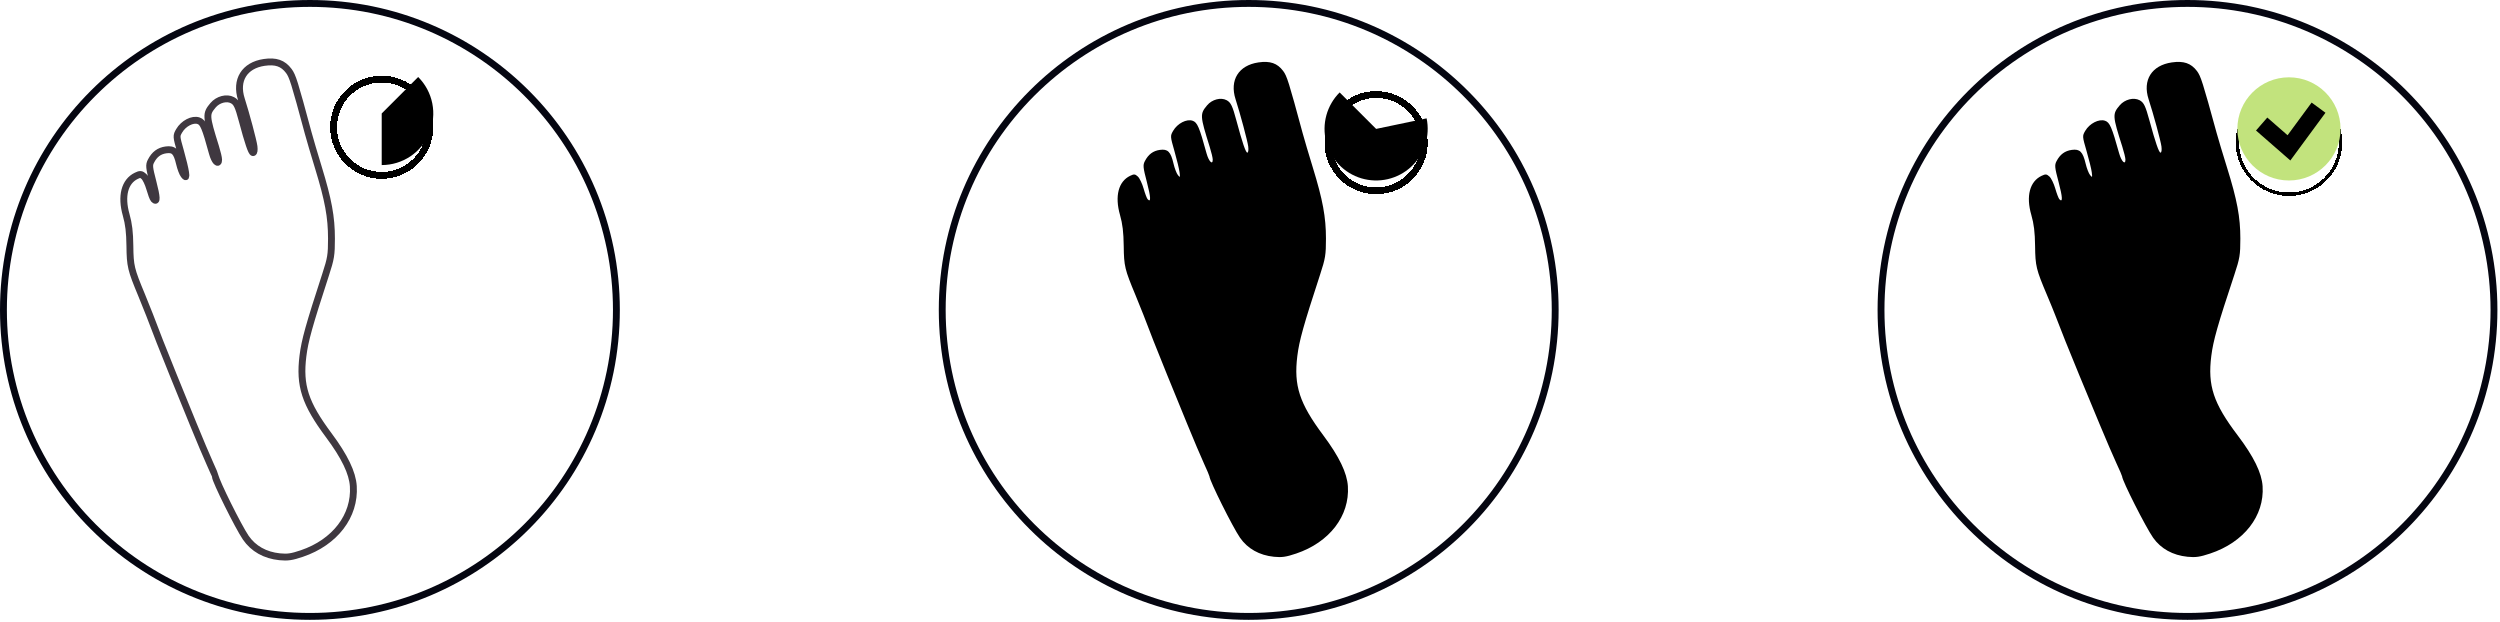 <svg width="727" height="181" viewBox="0 0 727 181" fill="none" xmlns="http://www.w3.org/2000/svg">
<path d="M520.998 88.939C521.584 89.525 521.584 90.475 520.998 91.061L511.452 100.607C510.866 101.192 509.917 101.192 509.331 100.607C508.745 100.021 508.745 99.071 509.331 98.485L517.816 90L509.331 81.515C508.745 80.929 508.745 79.979 509.331 79.393C509.917 78.808 510.866 78.808 511.452 79.393L520.998 88.939ZM480 88.5L519.937 88.5L519.938 91.5L480 91.5L480 88.5Z" fill="white"/>
<circle cx="90.125" cy="90.125" r="89.125" fill="white" stroke="#050611" stroke-width="2"/>
<g filter="url(#filter0_d_810_300)">
<circle cx="111" cy="33" r="14" stroke="black" stroke-width="2" shape-rendering="crispEdges"/>
</g>
<path d="M111 48C113.967 48 116.867 47.12 119.334 45.472C121.8 43.824 123.723 41.481 124.858 38.74C125.994 35.999 126.291 32.983 125.712 30.074C125.133 27.164 123.704 24.491 121.607 22.393L111 33L111 48Z" fill="black"/>
<path fill-rule="evenodd" clip-rule="evenodd" d="M76.818 18.15C71.071 18.995 68.409 23.299 70.192 28.863C71.552 33.107 73.67 41.035 73.861 42.597C73.988 43.64 73.878 44.384 73.596 44.384C73.137 44.384 72.139 41.441 70.445 35.092C69.298 30.794 68.822 29.797 67.602 29.139C65.932 28.239 63.376 28.907 61.948 30.618C59.831 33.153 59.861 33.64 62.689 42.69C63.176 44.247 63.575 45.927 63.575 46.423C63.575 48.117 62.418 46.938 61.775 44.587C59.678 36.918 59.114 35.594 57.746 35.114C56.013 34.505 53.337 35.891 52.101 38.039C51.237 39.539 51.242 39.61 52.49 43.996C53.185 46.437 53.846 49.185 53.959 50.103C54.148 51.636 54.108 51.7 53.468 50.898C53.085 50.418 52.515 48.916 52.201 47.562C51.408 44.141 50.557 43.275 48.288 43.582C46.297 43.851 44.913 44.885 43.898 46.863C43.306 48.015 43.369 48.664 44.486 52.952C45.644 57.397 45.715 59.026 44.701 57.934C44.474 57.689 43.95 56.294 43.537 54.833C43.124 53.372 42.371 51.798 41.864 51.335C41.055 50.598 40.778 50.573 39.624 51.132C36.239 52.773 35.139 57.032 36.691 62.492C37.436 65.115 37.724 67.526 37.772 71.547C37.841 77.393 38.062 78.317 41.19 85.843C42.116 88.07 43.151 90.644 43.489 91.561C44.848 95.241 47.758 102.637 50.332 108.954C51.827 112.624 54.489 119.156 56.246 123.469C58.004 127.783 60.158 132.877 61.035 134.789C61.912 136.701 62.629 138.395 62.629 138.553C62.629 139.742 69.35 153.272 71.475 156.359C73.672 159.552 77.085 161.478 81.311 161.907C83.621 162.142 84.82 161.968 87.763 160.971C97.414 157.702 103.293 150.025 102.748 141.404C102.502 137.516 100.221 132.777 95.615 126.586C88.694 117.284 87.024 112.156 88.096 103.502C88.65 99.029 89.875 94.637 94.682 79.886C96.226 75.151 96.391 74.137 96.392 69.402C96.393 63.125 95.475 58.145 92.572 48.673C91.407 44.873 90.079 40.369 89.62 38.666C85.614 23.794 85.086 22.104 83.98 20.63C82.286 18.372 80.206 17.652 76.818 18.15Z" stroke="#3F3840" stroke-width="2"/>
<path d="M247.998 88.939C248.584 89.525 248.584 90.475 247.998 91.061L238.452 100.607C237.866 101.192 236.917 101.192 236.331 100.607C235.745 100.021 235.745 99.071 236.331 98.485L244.816 90L236.331 81.515C235.745 80.929 235.745 79.979 236.331 79.393C236.917 78.808 237.866 78.808 238.452 79.393L247.998 88.939ZM207 88.5L246.937 88.5L246.938 91.5L207 91.5L207 88.5Z" fill="white"/>
<circle cx="363.125" cy="90.125" r="89.125" fill="white" stroke="#050611" stroke-width="2"/>
<g filter="url(#filter1_d_810_300)">
<circle cx="400.176" cy="37.484" r="14" stroke="black" stroke-width="2" shape-rendering="crispEdges"/>
</g>
<path d="M389.569 26.878C387.732 28.715 386.404 30.997 385.714 33.501C385.025 36.005 384.997 38.646 385.634 41.164C386.271 43.682 387.551 45.992 389.349 47.866C391.147 49.741 393.401 51.117 395.89 51.859C398.38 52.601 401.019 52.684 403.55 52.1C406.081 51.516 408.417 50.284 410.329 48.526C412.241 46.768 413.664 44.543 414.458 42.07C415.252 39.597 415.39 36.96 414.859 34.417L400.176 37.484L389.569 26.878Z" fill="black"/>
<path fill-rule="evenodd" clip-rule="evenodd" d="M365.95 18.15C360.185 18.995 357.515 23.299 359.303 28.863C360.668 33.107 362.792 41.035 362.984 42.597C363.112 43.64 363.001 44.384 362.718 44.384C362.258 44.384 361.256 41.441 359.557 35.092C358.406 30.794 357.929 29.797 356.704 29.139C355.03 28.239 352.465 28.907 351.032 30.618C348.908 33.153 348.938 33.64 351.776 42.69C352.265 44.247 352.664 45.927 352.664 46.423C352.664 48.117 351.504 46.938 350.859 44.587C348.755 36.918 348.189 35.594 346.817 35.114C345.078 34.505 342.394 35.891 341.153 38.039C340.287 39.539 340.291 39.61 341.544 43.996C342.241 46.437 342.904 49.185 343.017 50.103C343.207 51.636 343.167 51.7 342.525 50.898C342.141 50.418 341.569 48.916 341.254 47.562C340.458 44.141 339.605 43.275 337.328 43.582C335.33 43.851 333.942 44.885 332.923 46.863C332.33 48.015 332.393 48.664 333.514 52.952C334.676 57.397 334.746 59.026 333.729 57.934C333.501 57.689 332.976 56.294 332.562 54.833C332.147 53.372 331.392 51.798 330.883 51.335C330.072 50.598 329.794 50.573 328.636 51.132C325.239 52.773 324.136 57.032 325.693 62.492C326.441 65.115 326.729 67.526 326.778 71.547C326.847 77.393 327.069 78.317 330.207 85.843C331.136 88.07 332.174 90.644 332.514 91.561C333.877 95.241 336.796 102.637 339.379 108.954C340.879 112.624 343.549 119.156 345.312 123.469C347.075 127.783 349.237 132.877 350.116 134.789C350.996 136.701 351.715 138.395 351.715 138.553C351.715 139.742 358.459 153.272 360.59 156.359C362.795 159.552 366.219 161.478 370.458 161.907C372.776 162.142 373.979 161.968 376.931 160.971C386.614 157.702 392.512 150.025 391.965 141.404C391.719 137.516 389.43 132.777 384.809 126.586C377.866 117.284 376.19 112.156 377.265 103.502C377.822 99.029 379.05 94.637 383.873 79.886C385.422 75.151 385.588 74.137 385.589 69.402C385.59 63.125 384.669 58.145 381.756 48.673C380.587 44.873 379.255 40.369 378.794 38.666C374.776 23.794 374.246 22.104 373.136 20.63C371.437 18.372 369.35 17.652 365.95 18.15Z" fill="black"/>
<circle cx="636.125" cy="90.125" r="89.125" fill="white" stroke="#050611" stroke-width="2"/>
<g filter="url(#filter2_d_810_300)">
<circle cx="665.629" cy="37.484" r="15" stroke="black" shape-rendering="crispEdges"/>
</g>
<circle cx="665.629" cy="37.484" r="15" fill="#C2E37D"/>
<path d="M657.688 36.068L665.629 42.999L674.232 31.308" stroke="black" stroke-width="5"/>
<path fill-rule="evenodd" clip-rule="evenodd" d="M631.562 18.15C625.71 18.995 623 23.299 624.815 28.863C626.2 33.107 628.356 41.035 628.551 42.597C628.681 43.64 628.569 44.384 628.281 44.384C627.814 44.384 626.797 41.441 625.073 35.092C623.905 30.794 623.42 29.797 622.178 29.139C620.478 28.239 617.875 28.907 616.421 30.618C614.265 33.153 614.295 33.64 617.176 42.69C617.672 44.247 618.077 45.927 618.077 46.423C618.077 48.117 616.9 46.938 616.245 44.587C614.109 36.918 613.536 35.594 612.143 35.114C610.378 34.505 607.653 35.891 606.394 38.039C605.515 39.539 605.52 39.61 606.791 43.996C607.498 46.437 608.172 49.185 608.286 50.103C608.478 51.636 608.438 51.7 607.787 50.898C607.397 50.418 606.816 48.916 606.497 47.562C605.689 44.141 604.823 43.275 602.512 43.582C600.484 43.851 599.075 44.885 598.042 46.863C597.439 48.015 597.503 48.664 598.641 52.952C599.82 57.397 599.892 59.026 598.859 57.934C598.628 57.689 598.095 56.294 597.675 54.833C597.254 53.372 596.487 51.798 595.971 51.335C595.147 50.598 594.866 50.573 593.69 51.132C590.243 52.773 589.123 57.032 590.703 62.492C591.462 65.115 591.755 67.526 591.804 71.547C591.875 77.393 592.1 78.317 595.284 85.843C596.227 88.07 597.281 90.644 597.626 91.561C599.01 95.241 601.972 102.637 604.594 108.954C606.116 112.624 608.826 119.156 610.615 123.469C612.405 127.783 614.599 132.877 615.491 134.789C616.384 136.701 617.114 138.395 617.114 138.553C617.114 139.742 623.958 153.272 626.121 156.359C628.359 159.552 631.834 161.478 636.137 161.907C638.489 162.142 639.71 161.968 642.706 160.971C652.533 157.702 658.519 150.025 657.965 141.404C657.715 137.516 655.391 132.777 650.701 126.586C643.655 117.284 641.954 112.156 643.046 103.502C643.61 99.029 644.857 94.637 649.752 79.886C651.323 75.151 651.492 74.137 651.493 69.402C651.494 63.125 650.56 58.145 647.603 48.673C646.417 44.873 645.065 40.369 644.597 38.666C640.519 23.794 639.981 22.104 638.854 20.63C637.13 18.372 635.012 17.652 631.562 18.15Z" fill="black"/>
<defs>
<filter id="filter0_d_810_300" x="92" y="18" width="38" height="38" filterUnits="userSpaceOnUse" color-interpolation-filters="sRGB">
<feFlood flood-opacity="0" result="BackgroundImageFix"/>
<feColorMatrix in="SourceAlpha" type="matrix" values="0 0 0 0 0 0 0 0 0 0 0 0 0 0 0 0 0 0 127 0" result="hardAlpha"/>
<feOffset dy="4"/>
<feGaussianBlur stdDeviation="2"/>
<feComposite in2="hardAlpha" operator="out"/>
<feColorMatrix type="matrix" values="0 0 0 0 0 0 0 0 0 0 0 0 0 0 0 0 0 0 0.25 0"/>
<feBlend mode="normal" in2="BackgroundImageFix" result="effect1_dropShadow_810_300"/>
<feBlend mode="normal" in="SourceGraphic" in2="effect1_dropShadow_810_300" result="shape"/>
</filter>
<filter id="filter1_d_810_300" x="381.176" y="22.484" width="38" height="38" filterUnits="userSpaceOnUse" color-interpolation-filters="sRGB">
<feFlood flood-opacity="0" result="BackgroundImageFix"/>
<feColorMatrix in="SourceAlpha" type="matrix" values="0 0 0 0 0 0 0 0 0 0 0 0 0 0 0 0 0 0 127 0" result="hardAlpha"/>
<feOffset dy="4"/>
<feGaussianBlur stdDeviation="2"/>
<feComposite in2="hardAlpha" operator="out"/>
<feColorMatrix type="matrix" values="0 0 0 0 0 0 0 0 0 0 0 0 0 0 0 0 0 0 0.25 0"/>
<feBlend mode="normal" in2="BackgroundImageFix" result="effect1_dropShadow_810_300"/>
<feBlend mode="normal" in="SourceGraphic" in2="effect1_dropShadow_810_300" result="shape"/>
</filter>
<filter id="filter2_d_810_300" x="646.129" y="21.984" width="39" height="39" filterUnits="userSpaceOnUse" color-interpolation-filters="sRGB">
<feFlood flood-opacity="0" result="BackgroundImageFix"/>
<feColorMatrix in="SourceAlpha" type="matrix" values="0 0 0 0 0 0 0 0 0 0 0 0 0 0 0 0 0 0 127 0" result="hardAlpha"/>
<feOffset dy="4"/>
<feGaussianBlur stdDeviation="2"/>
<feComposite in2="hardAlpha" operator="out"/>
<feColorMatrix type="matrix" values="0 0 0 0 0 0 0 0 0 0 0 0 0 0 0 0 0 0 0.25 0"/>
<feBlend mode="normal" in2="BackgroundImageFix" result="effect1_dropShadow_810_300"/>
<feBlend mode="normal" in="SourceGraphic" in2="effect1_dropShadow_810_300" result="shape"/>
</filter>
</defs>
</svg>
